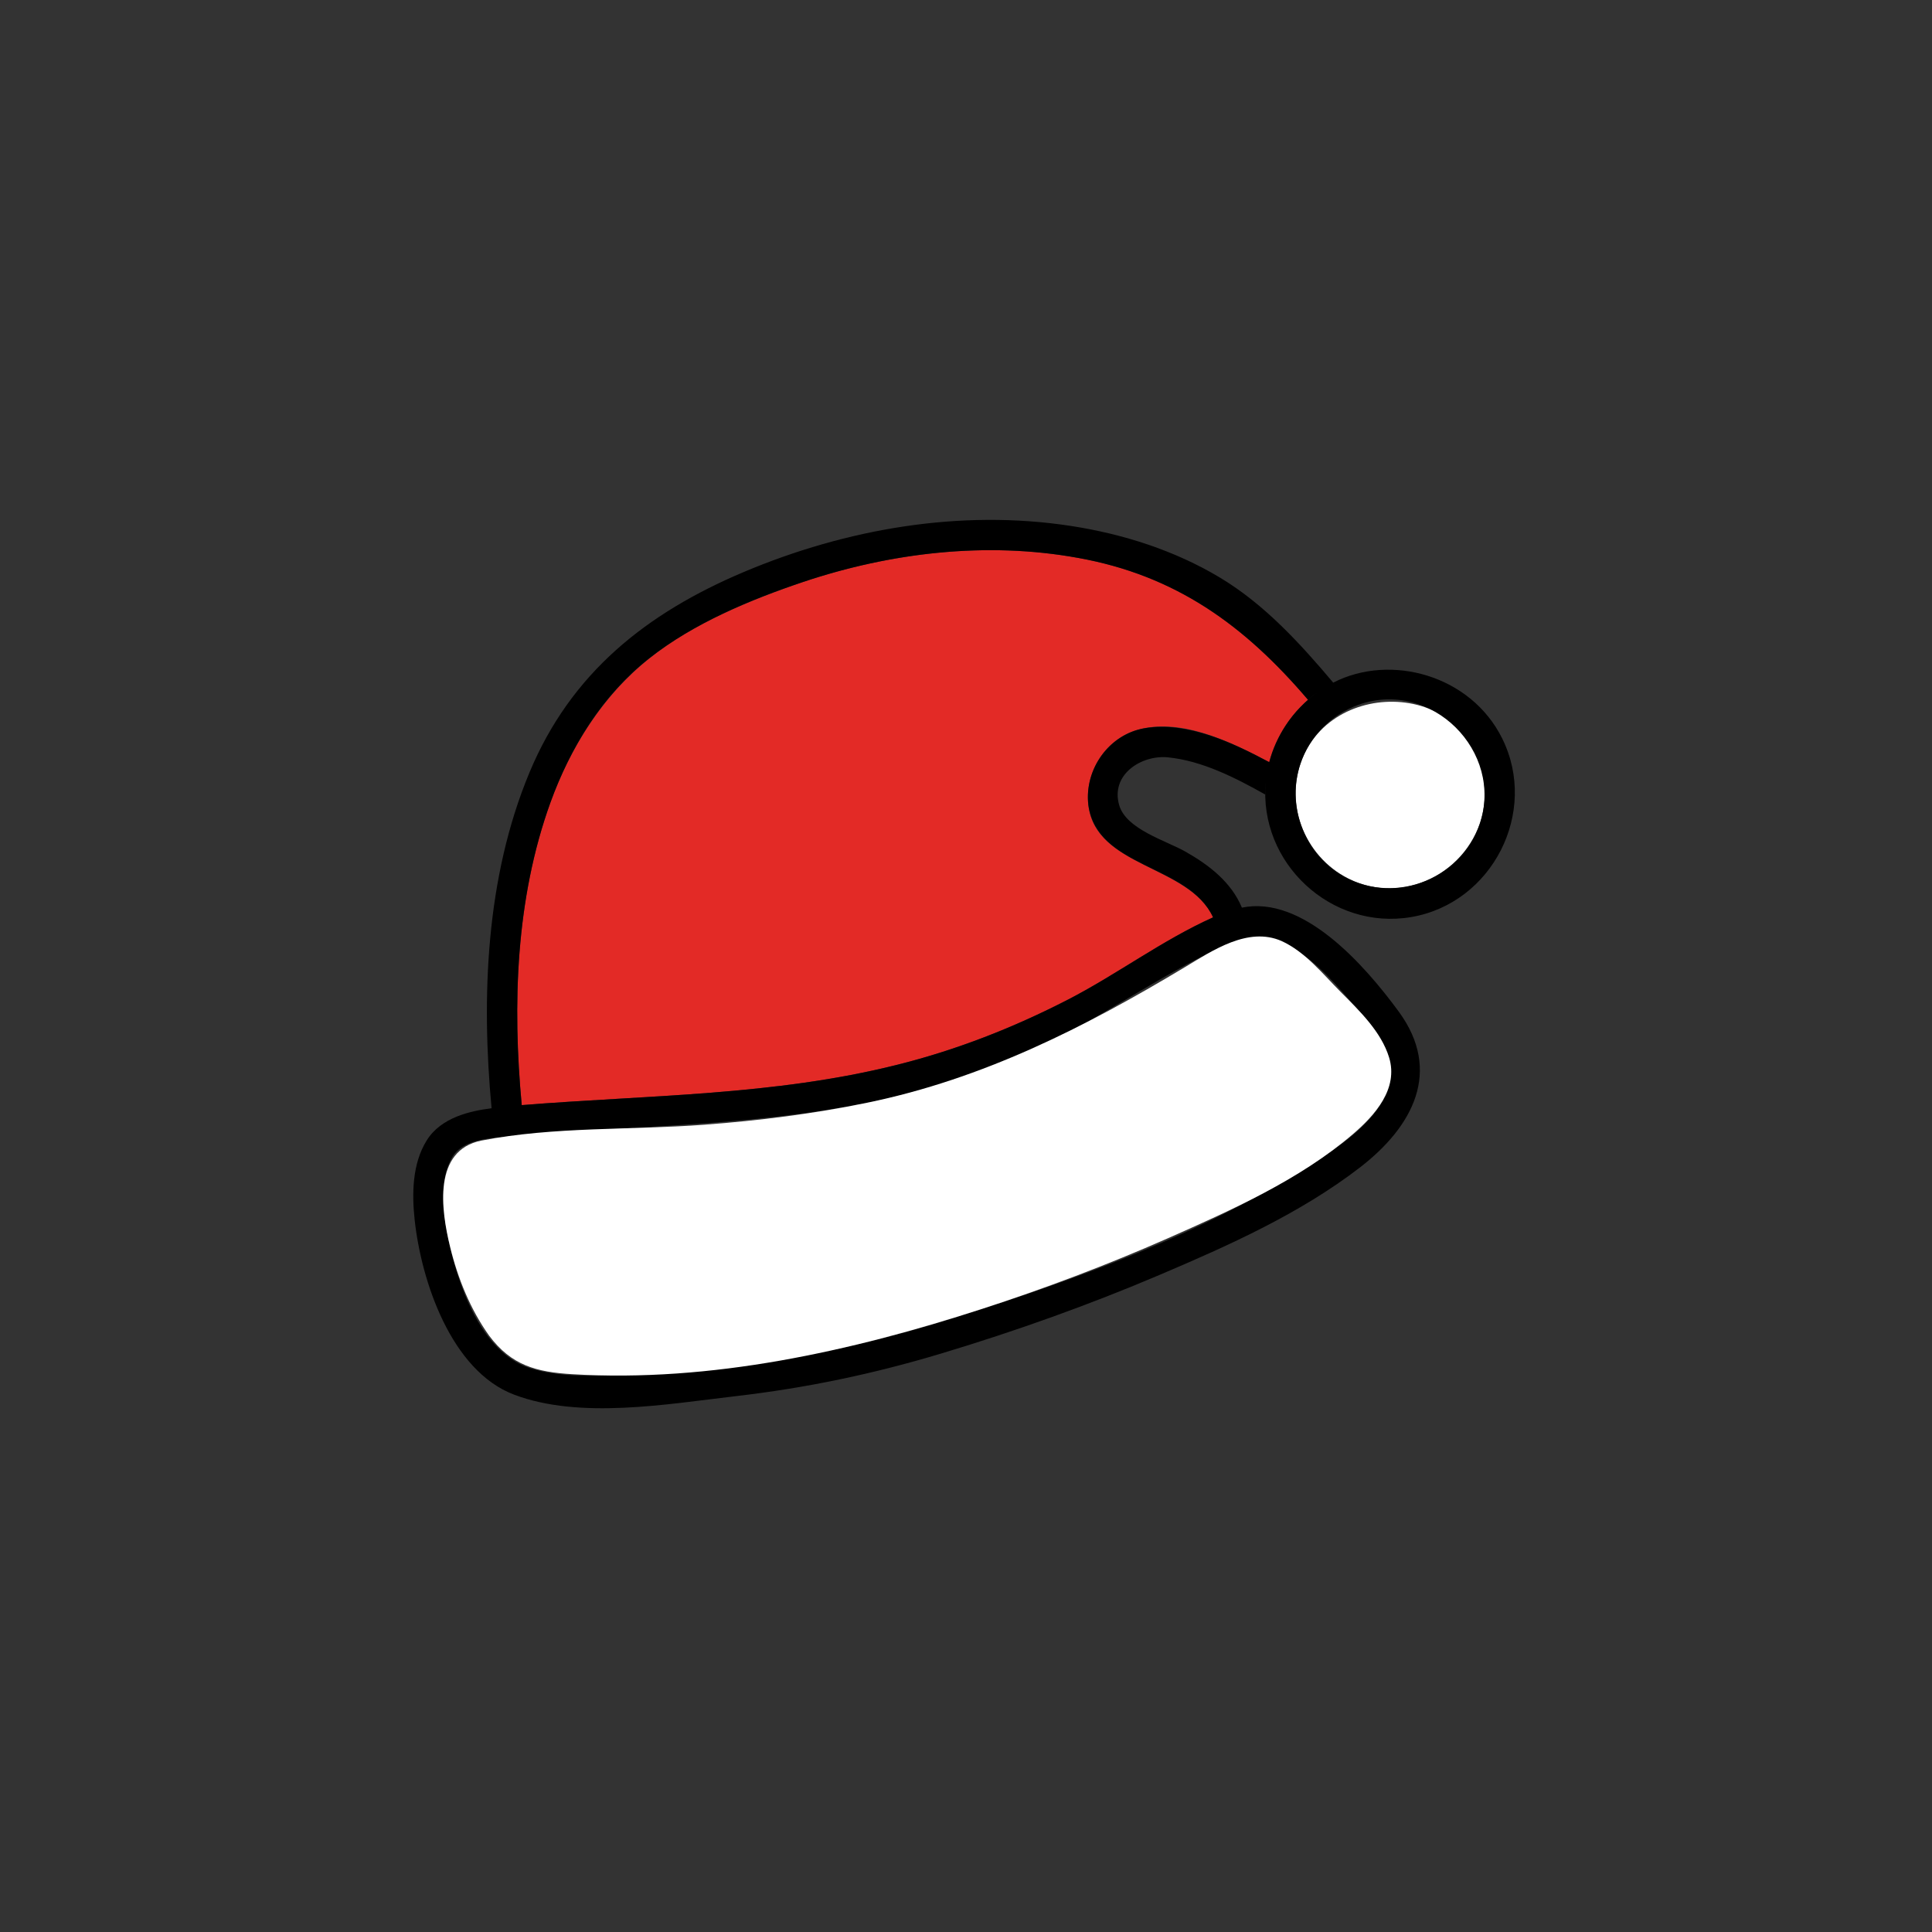 <svg version="1.0" id="Layer_1" xmlns="http://www.w3.org/2000/svg" xmlns:xlink="http://www.w3.org/1999/xlink" x="0px" y="0px" width="500" height="500" viewBox="0 0 500 500" enable-background="new 0 0 500 500" xml:space="preserve">
<rect x="0" y="0" width="500" height="500" fill="#333333" stroke="none"/>
<g>
	<path fill="none" d="M226.941,346.93c7.181-1.935,14.305-4.075,21.396-6.316C241.246,342.85,234.117,344.979,226.941,346.93"/>
	<path fill="none" d="M351.52,292.292c1.519-1.379,2.962-2.846,4.25-4.443C354.469,289.436,353.022,290.896,351.52,292.292"/>
	<path fill="none" d="M210.286,279.975c0.988-0.162,0.556-0.097-1.295,0.194C209.422,280.104,209.854,280.039,210.286,279.975"/>
	<path fill="none" d="M358.818,271.84c-1.432-3.325-3.654-6.241-6.03-8.942C355.127,265.613,357.384,268.529,358.818,271.84"/>
	<path fill="none" d="M114.897,307.607c-0.155,2.145-0.082,4.3,0.123,6.438C114.832,311.907,114.778,309.751,114.897,307.607"/>
	<path fill="none" d="M129.347,348.985c-0.981-1.055-1.902-2.16-2.762-3.317c1.771,2.482,3.849,4.828,6.425,6.502   C131.667,351.248,130.447,350.188,129.347,348.985"/>
	<path fill="none" d="M312.767,190.401c4.745,1.519,9.313,3.547,13.744,5.818c-5.613-2.891-11.455-5.453-17.615-6.922   C310.197,189.622,311.488,189.99,312.767,190.401"/>
	<path fill="none" d="M311.955,234.216c0.322,0.406,0.629,0.826,0.913,1.263C312.584,235.041,312.275,234.624,311.955,234.216z"/>
	<path fill="none" d="M296.015,247.569c1.377-0.838,2.751-1.679,4.125-2.521c-2.114,1.279-4.225,2.565-6.339,3.845   C294.539,248.452,295.276,248.01,296.015,247.569"/>
	<path fill="none" d="M123.79,295.35c-1.846,0.404-3.728,0.845-5.178,2.144C120.051,296.216,121.964,295.746,123.79,295.35"/>
	<path fill="none" d="M331.659,243.532c-4.922-2.235-9.971-1.08-14.692,1.104C321.661,242.541,326.741,241.38,331.659,243.532"/>
	<path fill="none" d="M348.619,258.387c-2.179-2.291-4.397-4.545-6.664-6.75C344.168,253.896,346.409,256.125,348.619,258.387"/>
	<path fill="none" d="M193.454,353.119c7.234-0.906,14.446-1.983,21.633-3.206C207.902,351.139,200.682,352.193,193.454,353.119"/>
	<path fill="none" d="M331.271,306.187c-3.271,1.843-6.587,3.608-9.937,5.309C324.688,309.802,328.002,308.035,331.271,306.187z"/>
	<path fill="none" d="M249.449,340.264c0.828-0.269,1.656-0.537,2.484-0.807C252.188,339.375,247.135,340.999,249.449,340.264"/>
	<path fill="none" d="M359.292,272.983c-0.706-1.961,0.563,2.084,0.541,1.985C359.652,274.307,359.472,273.646,359.292,272.983"/>
	<path fill="none" d="M130.266,286.444c1.023-0.109,2.048-0.206,3.074-0.297C132.282,286.239,131.259,286.339,130.266,286.444z"/>
	<path fill="none" d="M177.268,291.428c-12.442,0.815-24.907,1.233-37.348,2.089C152.364,292.733,164.827,292.272,177.268,291.428"/>
	<path fill="none" d="M196.844,289.7c-0.304,0.033-0.608,0.067-0.912,0.101C196.236,289.772,196.54,289.739,196.844,289.7"/>
	<path fill="none" d="M134.16,352.866C134.712,353.158,133.795,352.672,134.16,352.866"/>
	<path fill="none" d="M135.545,293.828c-3.001,0.233-6.003,0.519-8.975,1.007C129.544,294.365,132.545,294.068,135.545,293.828"/>
	<path fill="none" d="M298.069,255.472c-11.526,6.854-23.362,13.244-35.748,18.416C274.743,268.724,286.554,262.402,298.069,255.472   "/>
	<path fill="none" d="M136.673,293.741c-0.731,0.055-0.361,0.029,1.108-0.076C137.412,293.69,137.042,293.716,136.673,293.741"/>
	<path fill="none" d="M135.072,353.288c3.553,1.606,7.53,2,11.375,2.253C142.658,355.233,138.595,354.83,135.072,353.288"/>
	<path fill="none" d="M350.628,228.202c2.49,1.002,5.151,1.56,7.831,1.69c-4.124-0.237-8.18-1.507-11.69-3.687   C347.994,226.988,349.28,227.653,350.628,228.202"/>
	<path fill="none" d="M335.275,206.066C335.287,206.703,335.241,204.69,335.275,206.066"/>
	<path fill="none" d="M342.246,188.335C341.659,188.938,343.23,187.328,342.246,188.335"/>
	<path fill="none" d="M332.875,187.53c0.926-1.379,1.953-2.688,3.076-3.913C334.828,184.84,333.801,186.146,332.875,187.53z"/>
	<path fill="none" d="M286.413,193.708c-3.431,3.869-5.383,9.473-4.743,14.638c-0.852-7.107,2.997-14.887,9.397-18.176   C289.309,191.045,287.719,192.236,286.413,193.708"/>
	<path fill="none" d="M311.938,234.196c-4.406-5.584-11.521-8.271-17.618-11.518C300.396,225.964,307.499,228.632,311.938,234.196"/>
	<path fill="none" d="M347.02,184.564c0.164-0.099,0.326-0.199,0.492-0.294C347.347,184.366,347.183,184.465,347.02,184.564z"/>
	<path fill="none" d="M375.358,224.337c2.316-1.904,4.229-4.207,5.691-6.828C379.579,220.101,377.646,222.428,375.358,224.337"/>
	<path fill="none" d="M362.537,181.137c-4.395-0.515-8.849,0.211-12.878,2.041C353.675,181.375,358.161,180.661,362.537,181.137"/>
	<path fill="none" d="M382.291,195.792c-1.207-2.81-2.965-5.372-5.124-7.536c3.238,3.301,5.531,7.503,6.529,12.019   C383.375,198.734,382.907,197.24,382.291,195.792"/>
	<path fill="none" d="M348.607,183.678c0.308-0.155,0.617-0.304,0.931-0.447C349.226,183.375,348.914,183.521,348.607,183.678z"/>
	<path fill="none" d="M135.025,286.005c-0.098-1.045-0.186-2.093-0.271-3.139C134.841,283.942,134.931,284.998,135.025,286.005z"/>
	<path fill="none" d="M279.054,144.392c4.847,0.884,9.635,2.076,14.321,3.604C288.695,146.465,283.906,145.273,279.054,144.392z"/>
	<path fill="none" d="M245.184,142.862C243.283,143.013,245.792,142.814,245.184,142.862"/>
	<path fill="none" d="M145.978,285.313c2.989-0.156,5.978-0.308,8.967-0.46c-5.309,0.248-10.619,0.502-15.921,0.86   C141.34,285.563,143.659,285.435,145.978,285.313"/>
	<path fill="none" d="M341.168,179.02c-1.383,0.973-2.657,2.037-3.871,3.212C338.504,181.062,339.795,179.991,341.168,179.02"/>
	<path fill="none" d="M138.007,222.966c0.893-3.931,1.951-7.82,3.199-11.649C139.956,215.143,138.895,219.032,138.007,222.966z"/>
	<path fill="none" d="M235.489,274.72c13.453-3.587,26.382-8.704,38.812-14.957C261.884,266.014,248.922,271.11,235.489,274.72"/>
	<path fill="none" d="M328.905,170.56c0.546,0.573,1.092,1.147,1.638,1.72c-3.644-3.851-7.286-7.718-11.462-11.004   C322.631,164.065,325.78,167.314,328.905,170.56"/>
	<path fill="none" d="M172.881,166.89c-13.429,8.742-22.874,22.048-28.859,36.739C150.004,189.014,159.587,175.664,172.881,166.89"/>
	<path fill="#E32A26" d="M336.097,183.46c0.656-0.707,1.682-1.729,2.407-2.364c-16.435-19.287-34.244-32.205-59.583-36.729   c-24.457-4.436-50.053-1.156-73.368,7.029c-13.778,4.837-28.402,11.084-39.574,20.719c-10.945,9.438-18.648,22.107-23.537,35.609   c-8.965,24.838-9.853,52.209-7.417,78.281c32.565-2.63,65.26-2.43,97.163-10.438c15.322-3.824,30.036-9.588,44.073-16.801   c12.811-6.583,24.548-15.467,37.686-21.356c-6.31-13.69-30.876-12.817-32.335-29.534c-0.73-8.36,4.566-16.579,12.623-18.951   c11.335-3.337,24.471,3.115,34.242,8.32C329.82,192.123,332.487,187.333,336.097,183.46"/>
	<path fill="#FFFFFF" d="M384.09,202.655c-3.08-27.945-43.453-27.585-48.385-1.743c-2.444,12.715,6.054,25.554,18.677,28.406   C370.502,232.96,386.034,219.139,384.09,202.655"/>
	<path d="M388.768,191.111c-8.155-16.449-28.951-22.058-43.731-14.445c-8.562-10.146-17.798-20.265-29.264-27.154   c-11.76-7.066-25.13-11.324-38.646-13.402c-28.584-4.394-58.159,0.743-84.642,11.928c-25.191,10.64-44.742,26.145-55.468,51.907   c-11.272,27.074-12.501,58.011-9.797,86.862c-5.466,0.721-13.04,2.311-16.793,8.344c-3.739,6.011-3.846,13.743-3.111,20.561   c1.696,15.738,9.394,39.054,25.752,45.232c17.046,6.438,39.564,2.44,57.136,0.407c18.418-2.133,35.741-5.75,53.501-11.097   c19.191-5.777,38.095-12.525,56.541-20.372c17.832-7.585,36.274-15.847,51.706-27.743c13.648-10.521,21.389-24.868,10.027-40.358   c-9.061-12.354-24.871-30.11-40.578-26.885c-2.752-6.631-8.539-11.047-14.605-14.49c-5.063-2.875-15.324-5.772-17.142-12.005   c-2.326-7.99,5.802-13.078,12.603-12.401c8.868,0.882,17.518,5.316,25.167,9.613c-0.006-1.065,0.044-2.128,0.15-3.188   c-1.917,20.894,16.963,38.44,37.661,34.908C386.2,233.755,398.236,210.212,388.768,191.111 M133.339,286.147   c-1.026,0.091-2.05,0.188-3.074,0.297C131.259,286.339,132.282,286.239,133.339,286.147z M316.967,244.637   c15.611-7.225,26.476,7.634,35.821,18.261c5.045,5.734,9.515,12.838,5.846,20.548c-3.646,7.662-11.883,13.166-18.783,17.602   c-28.469,18.301-61.722,30.265-93.875,40.31c-18.047,5.637-35.723,9.665-54.486,12.011c-9.202,1.149-18.462,1.92-27.727,2.307   c-8.576,0.357-18.263,1.018-26.542-1.573c-12.931-4.048-18.981-22.248-21.334-34.14c-1.265-6.417-2.277-14.442,1.072-20.357   c2.94-5.192,11.203-5.128,16.338-5.588c33.217-2.98,66.46-2.522,99.078-10.402c11.038-2.68,21.834-6.205,32.263-10.71   C282.967,264.987,298.968,252.97,316.967,244.637 M332.745,187.722c-1.917,2.911-3.384,6.15-4.269,9.524   c-9.427-5.021-21.134-10.586-32.125-8.803c-9.244,1.5-15.797,10.593-14.682,19.903c2.241,16.44,25.925,15.281,32.276,29.064   c-13.136,5.889-24.876,14.774-37.686,21.356c-14.055,7.222-28.732,12.972-44.073,16.801c-31.896,8.007-64.602,7.809-97.163,10.438   c-2.436-26.072-1.548-53.443,7.417-78.281c5.207-14.382,13.431-27.767,25.549-37.329c11.506-9.079,26.049-15.157,39.83-19.777   c22.677-7.604,47.435-10.543,71.1-6.251c25.358,4.528,43.155,17.45,59.583,36.729c0.853-0.738,1.74-1.43,2.664-2.076   C337.857,181.363,334.973,184.33,332.745,187.722 M382.92,213.366c-5.108,14.703-23.095,21.192-36.313,12.736   c-9.373-5.924-13.546-17.924-10.083-28.348c2.376-7.148,7.967-12.818,15.062-15.358   C370.423,175.654,389.329,194.443,382.92,213.366"/>
	<path fill="#FFFFFF" d="M306.585,250.336c-26.066,15.646-52.213,28.861-82.117,35.045c-13.898,2.871-28.039,4.63-42.185,5.694   c-19.007,1.43-38.932,0.44-57.688,4.105c-12.549,2.51-10.496,17.849-8.094,27.561c1.98,8.109,5.217,16.105,10.084,22.926   c5.749,7.683,12.161,9.415,21.507,9.976c35.947,2.173,72.115-5.9,106.044-16.898c16.305-5.284,32.381-11.356,48.069-18.264   c16.515-7.302,34.161-15.139,47.989-27.021c5.638-4.844,11.757-11.731,9.31-19.768c-2.037-6.687-7.689-12.112-12.494-16.935   c-4.635-4.651-9.224-10.445-15.352-13.227C322.982,239.735,313.782,246.02,306.585,250.336"/>
</g>
</svg>